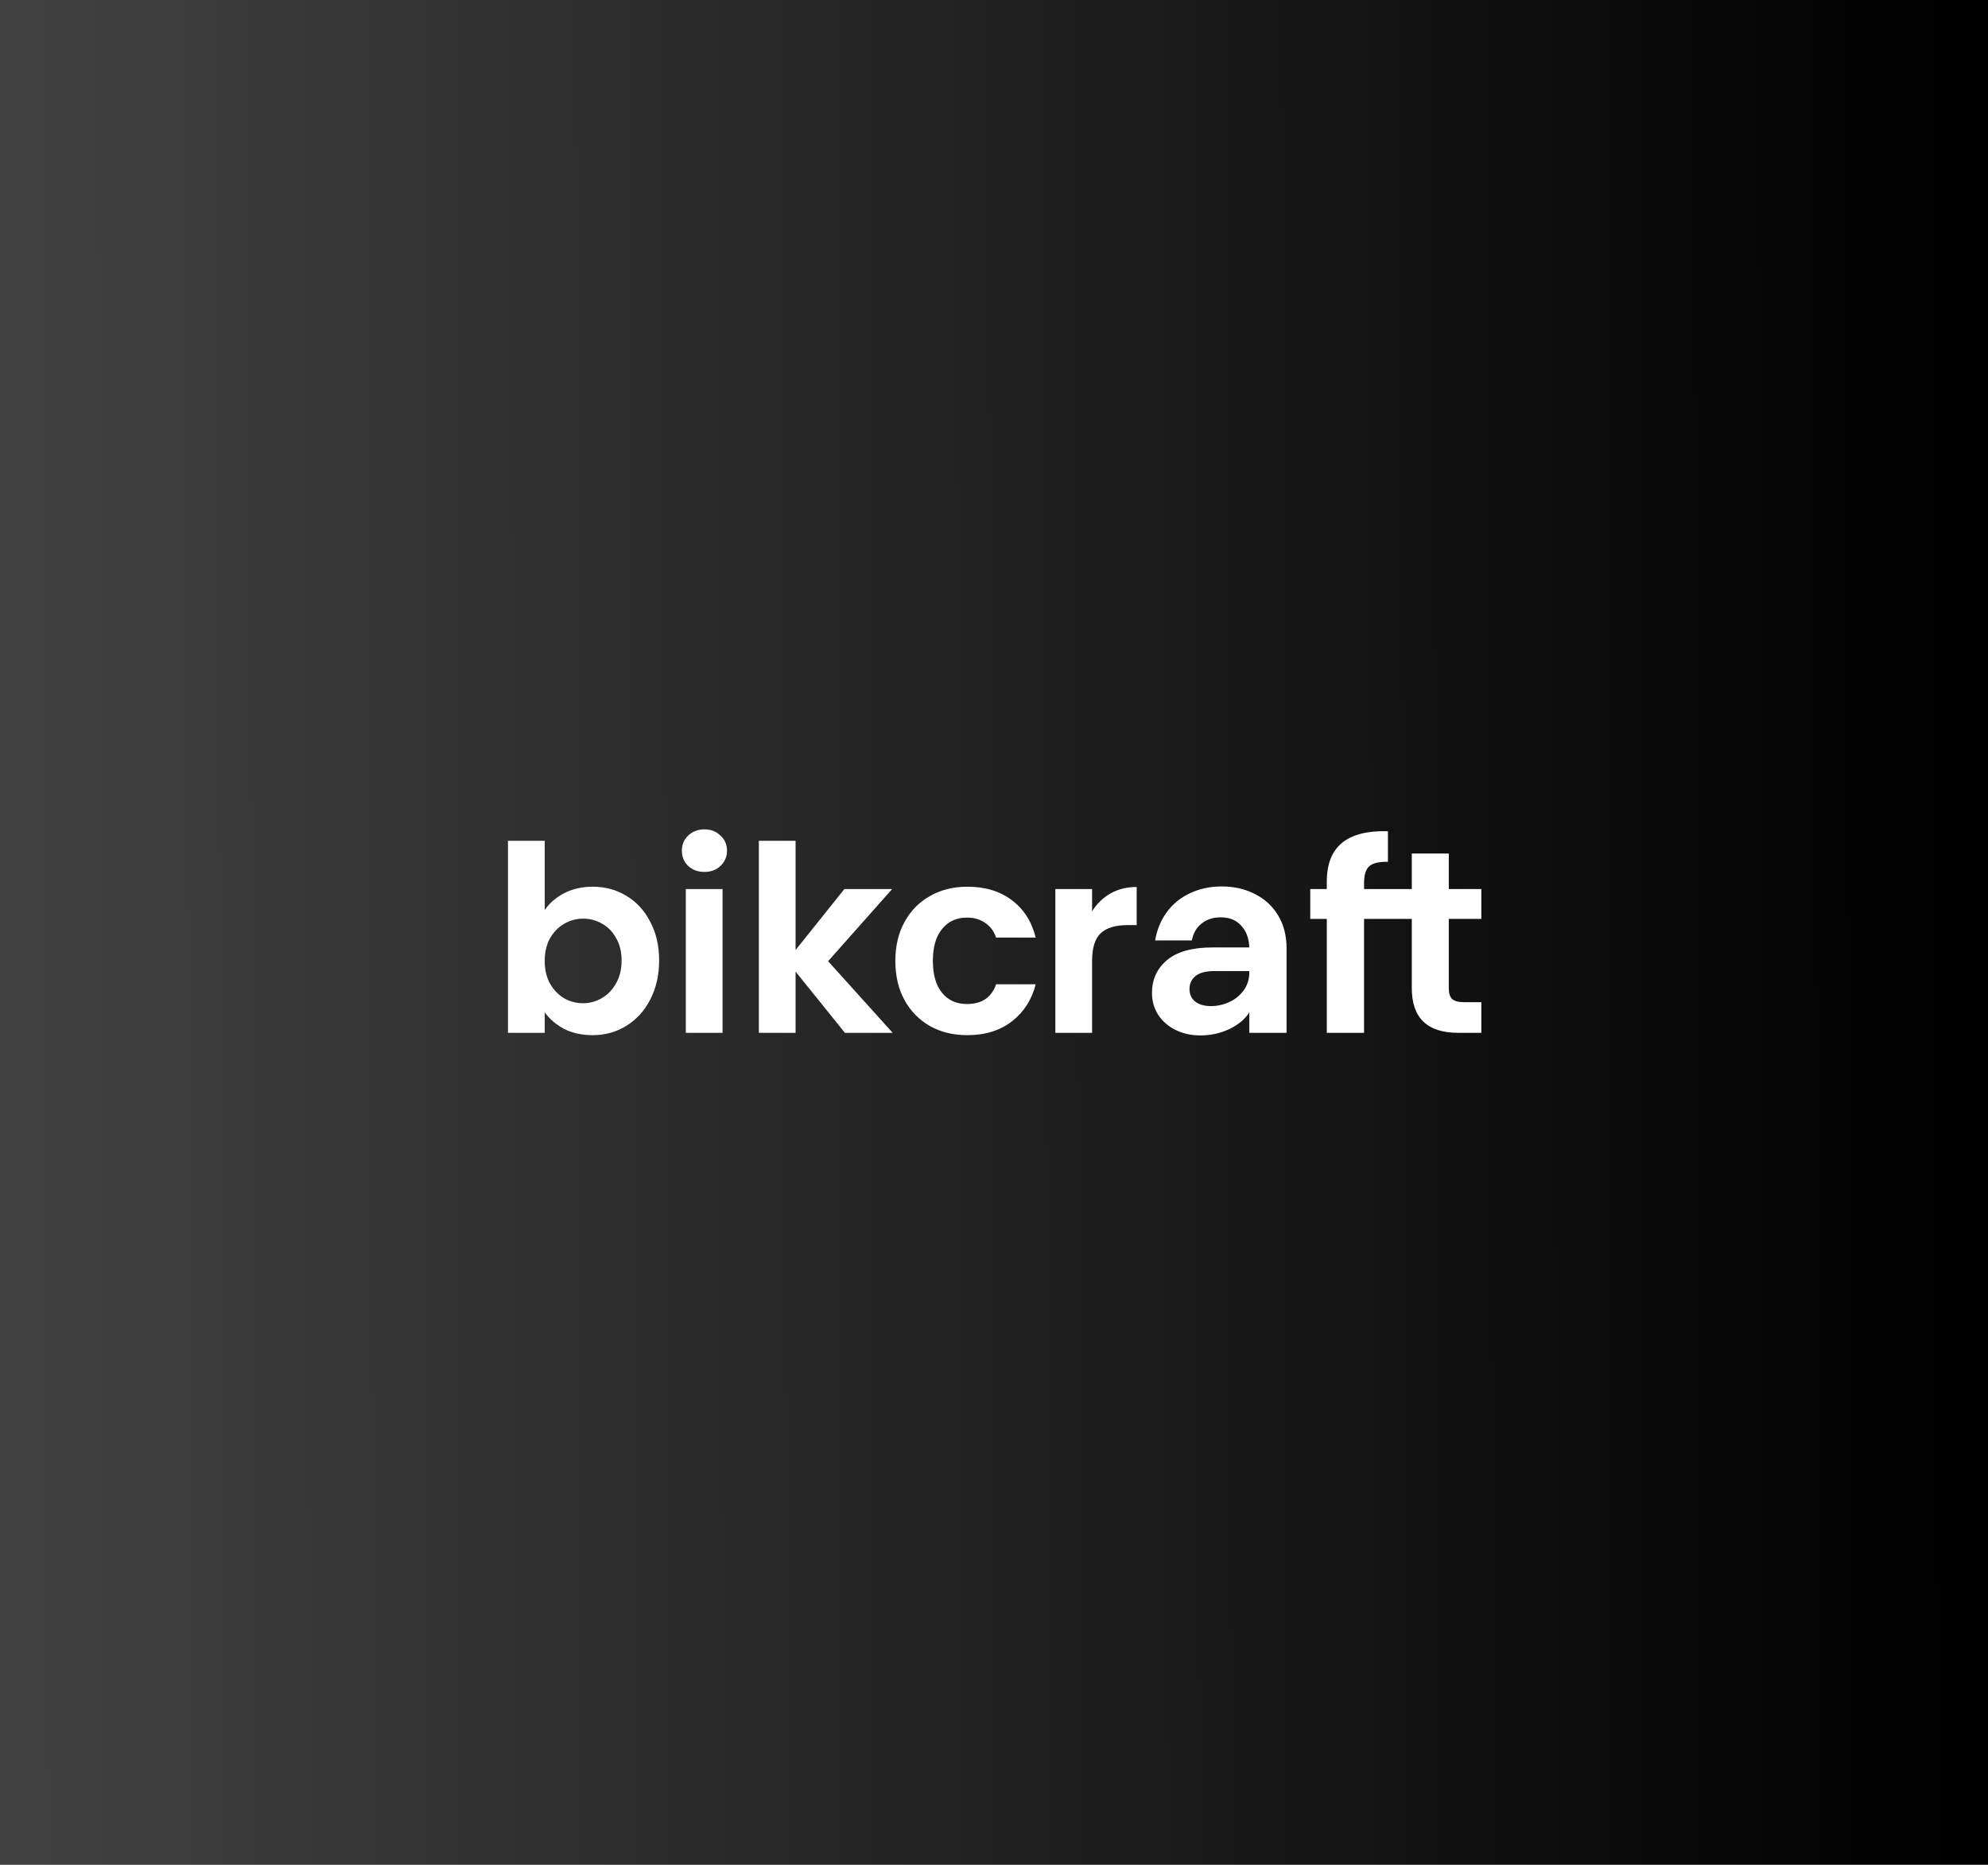 <svg width="724" height="679" viewBox="0 0 724 679" fill="none" xmlns="http://www.w3.org/2000/svg">
<rect x="0" y="0" width="724" height="679" fill="#808080" stroke="none"/>
<rect width="724" height="679" fill="url(#paint0_linear_79_311)"/>
<path d="M198.378 331.39C200.098 328.87 202.455 326.822 205.45 325.247C208.507 323.672 211.979 322.885 215.866 322.885C220.389 322.885 224.466 323.987 228.097 326.192C231.792 328.397 234.691 331.547 236.793 335.642C238.959 339.674 240.042 344.368 240.042 349.723C240.042 355.078 238.959 359.834 236.793 363.992C234.691 368.087 231.792 371.269 228.097 373.537C224.466 375.805 220.389 376.939 215.866 376.939C211.916 376.939 208.444 376.182 205.45 374.671C202.519 373.095 200.162 371.079 198.378 368.622V376.088H185V306.158H198.378V331.39ZM226.377 349.723C226.377 346.573 225.708 343.863 224.37 341.595C223.096 339.264 221.376 337.5 219.21 336.303C217.119 335.109 214.744 334.49 212.33 334.508C209.909 334.508 207.616 335.138 205.45 336.398C203.347 337.595 201.627 339.359 200.289 341.69C199.015 344.021 198.378 346.762 198.378 349.912C198.378 353.062 199.015 355.802 200.289 358.133C201.627 360.464 203.347 362.26 205.45 363.52C207.616 364.717 209.909 365.315 212.33 365.315C214.814 365.315 217.108 364.685 219.21 363.425C221.376 362.165 223.096 360.369 224.37 358.038C225.708 355.707 226.377 352.936 226.377 349.723ZM256.547 317.498C254.19 317.498 252.215 316.774 250.622 315.325C249.093 313.813 248.329 311.954 248.329 309.749C248.329 307.544 249.093 305.717 250.622 304.268C252.215 302.756 254.19 302 256.547 302C258.904 302 260.847 302.756 262.376 304.268C263.969 305.717 264.765 307.544 264.765 309.749C264.765 311.954 263.969 313.813 262.376 315.325C260.847 316.774 258.904 317.498 256.547 317.498ZM263.141 323.735V376.088H249.762V323.735H263.141ZM307.703 376.088L289.738 353.786V376.088H276.36V306.158H289.738V345.942L307.512 323.735H324.903L301.587 350.006L325.095 376.088H307.703ZM326.069 349.912C326.069 344.494 327.184 339.769 329.413 335.737C331.643 331.642 334.733 328.491 338.682 326.286C342.632 324.018 347.155 322.885 352.252 322.885C358.814 322.885 364.229 324.523 368.497 327.799C372.829 331.012 375.727 335.547 377.193 341.406H362.766C362.001 339.138 360.696 337.375 358.848 336.115C357.064 334.792 354.835 334.13 352.159 334.13C348.337 334.13 345.311 335.516 343.081 338.288C340.851 340.997 339.736 344.872 339.736 349.912C339.736 354.889 340.851 358.763 343.081 361.535C345.311 364.244 348.337 365.599 352.159 365.599C357.574 365.599 361.11 363.205 362.766 358.417H377.195C375.73 364.087 372.831 368.591 368.499 371.93C364.167 375.269 358.752 376.939 352.254 376.939C347.158 376.939 342.635 375.836 338.685 373.631C334.767 371.395 331.557 368.122 329.416 364.181C327.186 360.086 326.071 355.33 326.071 349.912H326.069ZM397.719 331.862C399.36 329.167 401.66 326.925 404.408 325.342C407.211 323.767 410.397 322.979 413.964 322.979V336.871H410.429C406.224 336.871 403.039 337.847 400.873 339.8C398.77 341.753 397.719 345.155 397.719 350.006V376.088H384.341V323.735H397.719V331.862ZM454.986 368.622C453.52 371.016 451.131 373.033 447.819 374.671C444.506 376.246 440.938 377.033 437.116 377.033C433.803 377.033 430.809 376.371 428.134 375.048C425.458 373.725 423.356 371.898 421.827 369.567C420.298 367.236 419.533 364.559 419.533 361.535C419.533 356.684 421.349 352.715 424.98 349.628C428.675 346.541 434.186 344.997 441.512 344.997H454.986C454.858 341.658 453.871 339.012 452.023 337.059C450.239 335.043 447.755 334.036 444.57 334.036C441.767 334.036 439.441 334.791 437.594 336.303C435.746 337.752 434.568 339.8 434.058 342.446H420.68C421.317 338.666 422.687 335.295 424.789 332.334C426.936 329.326 429.833 326.917 433.198 325.342C436.702 323.641 440.62 322.79 444.952 322.79C449.411 322.79 453.425 323.703 456.992 325.53C460.536 327.276 463.49 330.001 465.497 333.374C467.536 336.776 468.555 340.777 468.555 345.376V376.088H454.986V368.622ZM441.034 366.355C443.264 366.355 445.43 365.882 447.532 364.937C449.698 363.992 451.482 362.575 452.883 360.685C454.285 358.795 454.986 356.558 454.986 353.975V353.597H442.276C439.218 353.597 436.925 354.196 435.396 355.393C433.931 356.59 433.198 358.164 433.198 360.117C433.198 362.007 433.867 363.52 435.205 364.654C436.606 365.788 438.549 366.355 441.034 366.355ZM496.769 334.603V376.088H483.199V334.603H477.179V323.735H483.199V321.089C483.199 314.663 485.047 309.938 488.742 306.914C492.437 303.89 498.011 302.473 505.464 302.662V313.812C502.215 313.749 499.954 314.285 498.68 315.419C497.406 316.553 496.769 318.6 496.769 321.561V323.735H514.155V310.789H527.629V323.735H539.478V334.603H527.629V359.929C527.629 361.693 528.043 362.984 528.871 363.803C529.763 364.559 531.228 364.937 533.267 364.937H539.478V376.088H531.069C519.793 376.088 514.155 370.67 514.155 359.834V334.603H496.769Z" fill="white"/>
<defs>
<linearGradient id="paint0_linear_79_311" x1="10" y1="302" x2="710.5" y2="300" gradientUnits="userSpaceOnUse">
<stop stop-color="#414141"/>
<stop offset="1"/>
</linearGradient>
</defs>
</svg>
